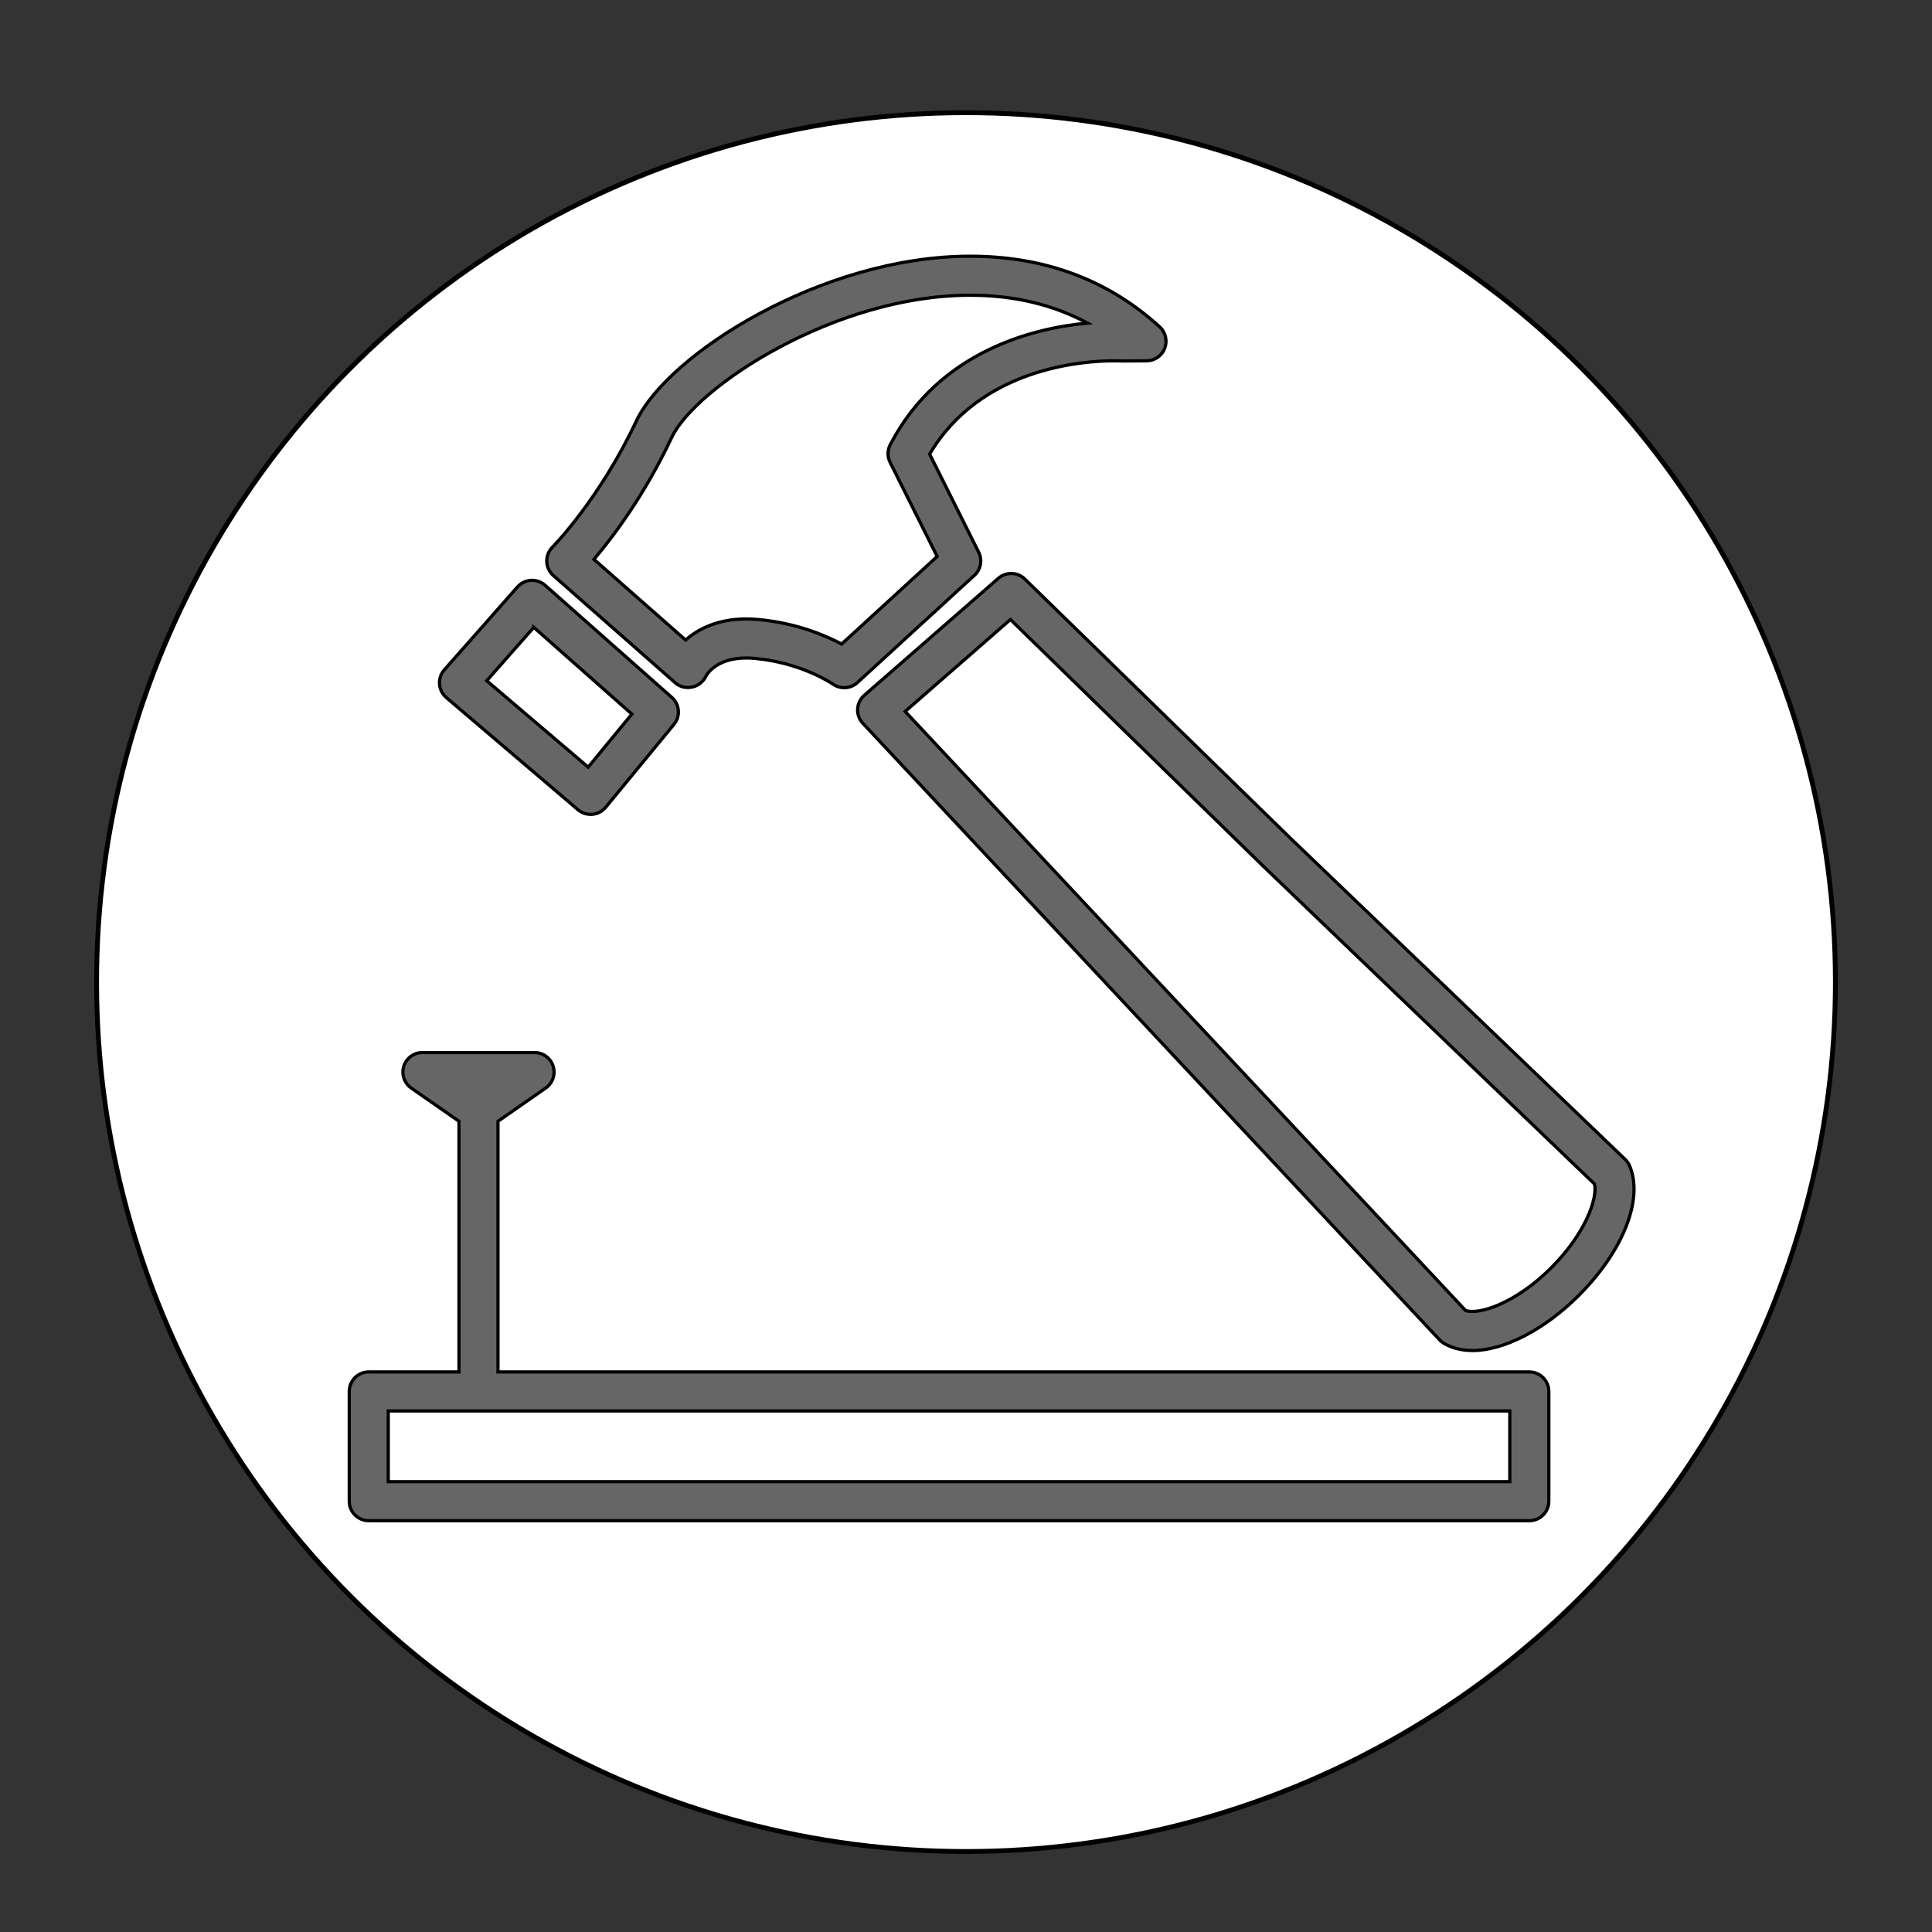 <svg width="600" height="600" xmlns="http://www.w3.org/2000/svg">

 <rect width="100%" height="100%" fill="#333333" stroke="none"/>

 <g>
  <title>background</title>
  <rect fill="none" id="canvas_background" height="602" width="602" y="-1" x="-1"/>
 </g>
 <g>
  <title>Layer 1</title>
  <ellipse stroke="#000" ry="270" rx="270" id="svg_3" cy="305" cx="300" stroke-width="1.5" fill="#fff"/>
  <g stroke="null" id="Forma_1">
   <g stroke="null" id="svg_1">
    <path stroke="null" id="svg_2" d="m171.857,178.748l37.86,33.318c1.405,1.242 3.348,1.697 5.214,1.316c1.846,-0.37 3.452,-1.653 4.289,-3.346c0.314,-0.643 3.769,-6.626 15.145,-5.572c14.659,1.327 24.212,7.929 24.307,7.997c1.056,0.747 2.278,1.112 3.502,1.112c1.474,0 2.938,-0.536 4.097,-1.585l36.346,-33.318c1.99,-1.831 2.532,-4.761 1.325,-7.179l-15.236,-30.464c15.848,-26.83 47.674,-28.975 57.305,-28.975c1.266,0 2.011,0.041 2.531,0.06l7.572,-0.06c2.484,-0.018 4.72,-1.563 5.607,-3.891c0.888,-2.324 0.272,-4.959 -1.567,-6.638c-15.919,-14.571 -35.724,-21.953 -58.866,-21.953c-46.165,0 -93.958,30.555 -103.656,51.156c-11.467,24.377 -25.922,39.049 -26.067,39.193c-1.174,1.184 -1.816,2.807 -1.763,4.474c0.056,1.679 0.795,3.248 2.055,4.355zm36.727,-42.858c7.303,-15.531 50.446,-44.202 92.692,-44.202c13.57,0 25.78,2.901 36.469,8.648c-16.375,1.513 -46.029,8.445 -61.271,37.752c-0.896,1.722 -0.914,3.769 -0.042,5.501l14.618,29.231l-29.664,27.191c-4.999,-2.659 -14.085,-6.543 -25.928,-7.62c-1.302,-0.115 -2.544,-0.17 -3.718,-0.17c-8.77,0 -14.896,3.072 -18.809,6.548l-28.483,-25.068c5.582,-6.545 15.564,-19.596 24.136,-37.811zm-69.972,80.751l40.889,34.833c1.097,0.931 2.497,1.441 3.924,1.441c0.178,0 0.358,-0.008 0.527,-0.019c1.624,-0.14 3.115,-0.926 4.144,-2.18l21.201,-25.746c2.08,-2.521 1.786,-6.235 -0.66,-8.391l-39.375,-34.834c-1.206,-1.064 -2.768,-1.597 -4.386,-1.509c-1.606,0.104 -3.1,0.838 -4.168,2.042l-22.716,25.745c-1.076,1.214 -1.618,2.813 -1.497,4.437c0.117,1.618 0.88,3.12 2.117,4.181zm27.167,-21.808l30.454,26.938l-13.571,16.478l-31.506,-26.842l14.623,-16.574zm340.294,167.188c-0.319,-0.745 -0.78,-1.413 -1.372,-1.975l-103.523,-99.317l-82.913,-80.908c-2.26,-2.196 -5.833,-2.294 -8.208,-0.229l-41.643,36.346c-1.242,1.085 -1.988,2.616 -2.073,4.258c-0.077,1.644 0.503,3.25 1.629,4.448l179.113,191.471c0.408,0.438 0.876,0.804 1.385,1.102c2.531,1.466 5.524,2.205 8.885,2.205c9.761,0 22.385,-6.555 32.938,-17.102c13.865,-13.861 20.195,-30.057 15.782,-40.299zm-24.348,31.726c-10.873,10.869 -22.302,14.702 -26.578,13.247l-174.043,-186.045l32.701,-28.55l78.955,77.033l102.465,98.298c0.921,4.68 -2.953,15.464 -13.5,26.017zm-6.78,32.325l-320.293,0l0,-77.855l14.818,-10.308c2.174,-1.515 3.112,-4.261 2.319,-6.786c-0.792,-2.526 -3.133,-4.247 -5.78,-4.247l-34.83,0c-2.641,0 -4.984,1.721 -5.78,4.247c-0.792,2.525 0.154,5.271 2.322,6.786l14.815,10.306l0,77.857l-28.016,0c-3.348,0 -6.058,2.709 -6.058,6.058l0,34.075c0,3.354 2.709,6.06 6.058,6.06l360.425,0c3.349,0 6.058,-2.705 6.058,-6.06l0,-34.075c0,-3.349 -2.709,-6.058 -6.058,-6.058zm-6.057,34.075l-348.31,0l0,-21.961l348.31,0l0,21.961z" fill="#666666" clip-rule="evenodd" fill-rule="evenodd"/>
   </g>
  </g>
 </g>
</svg>